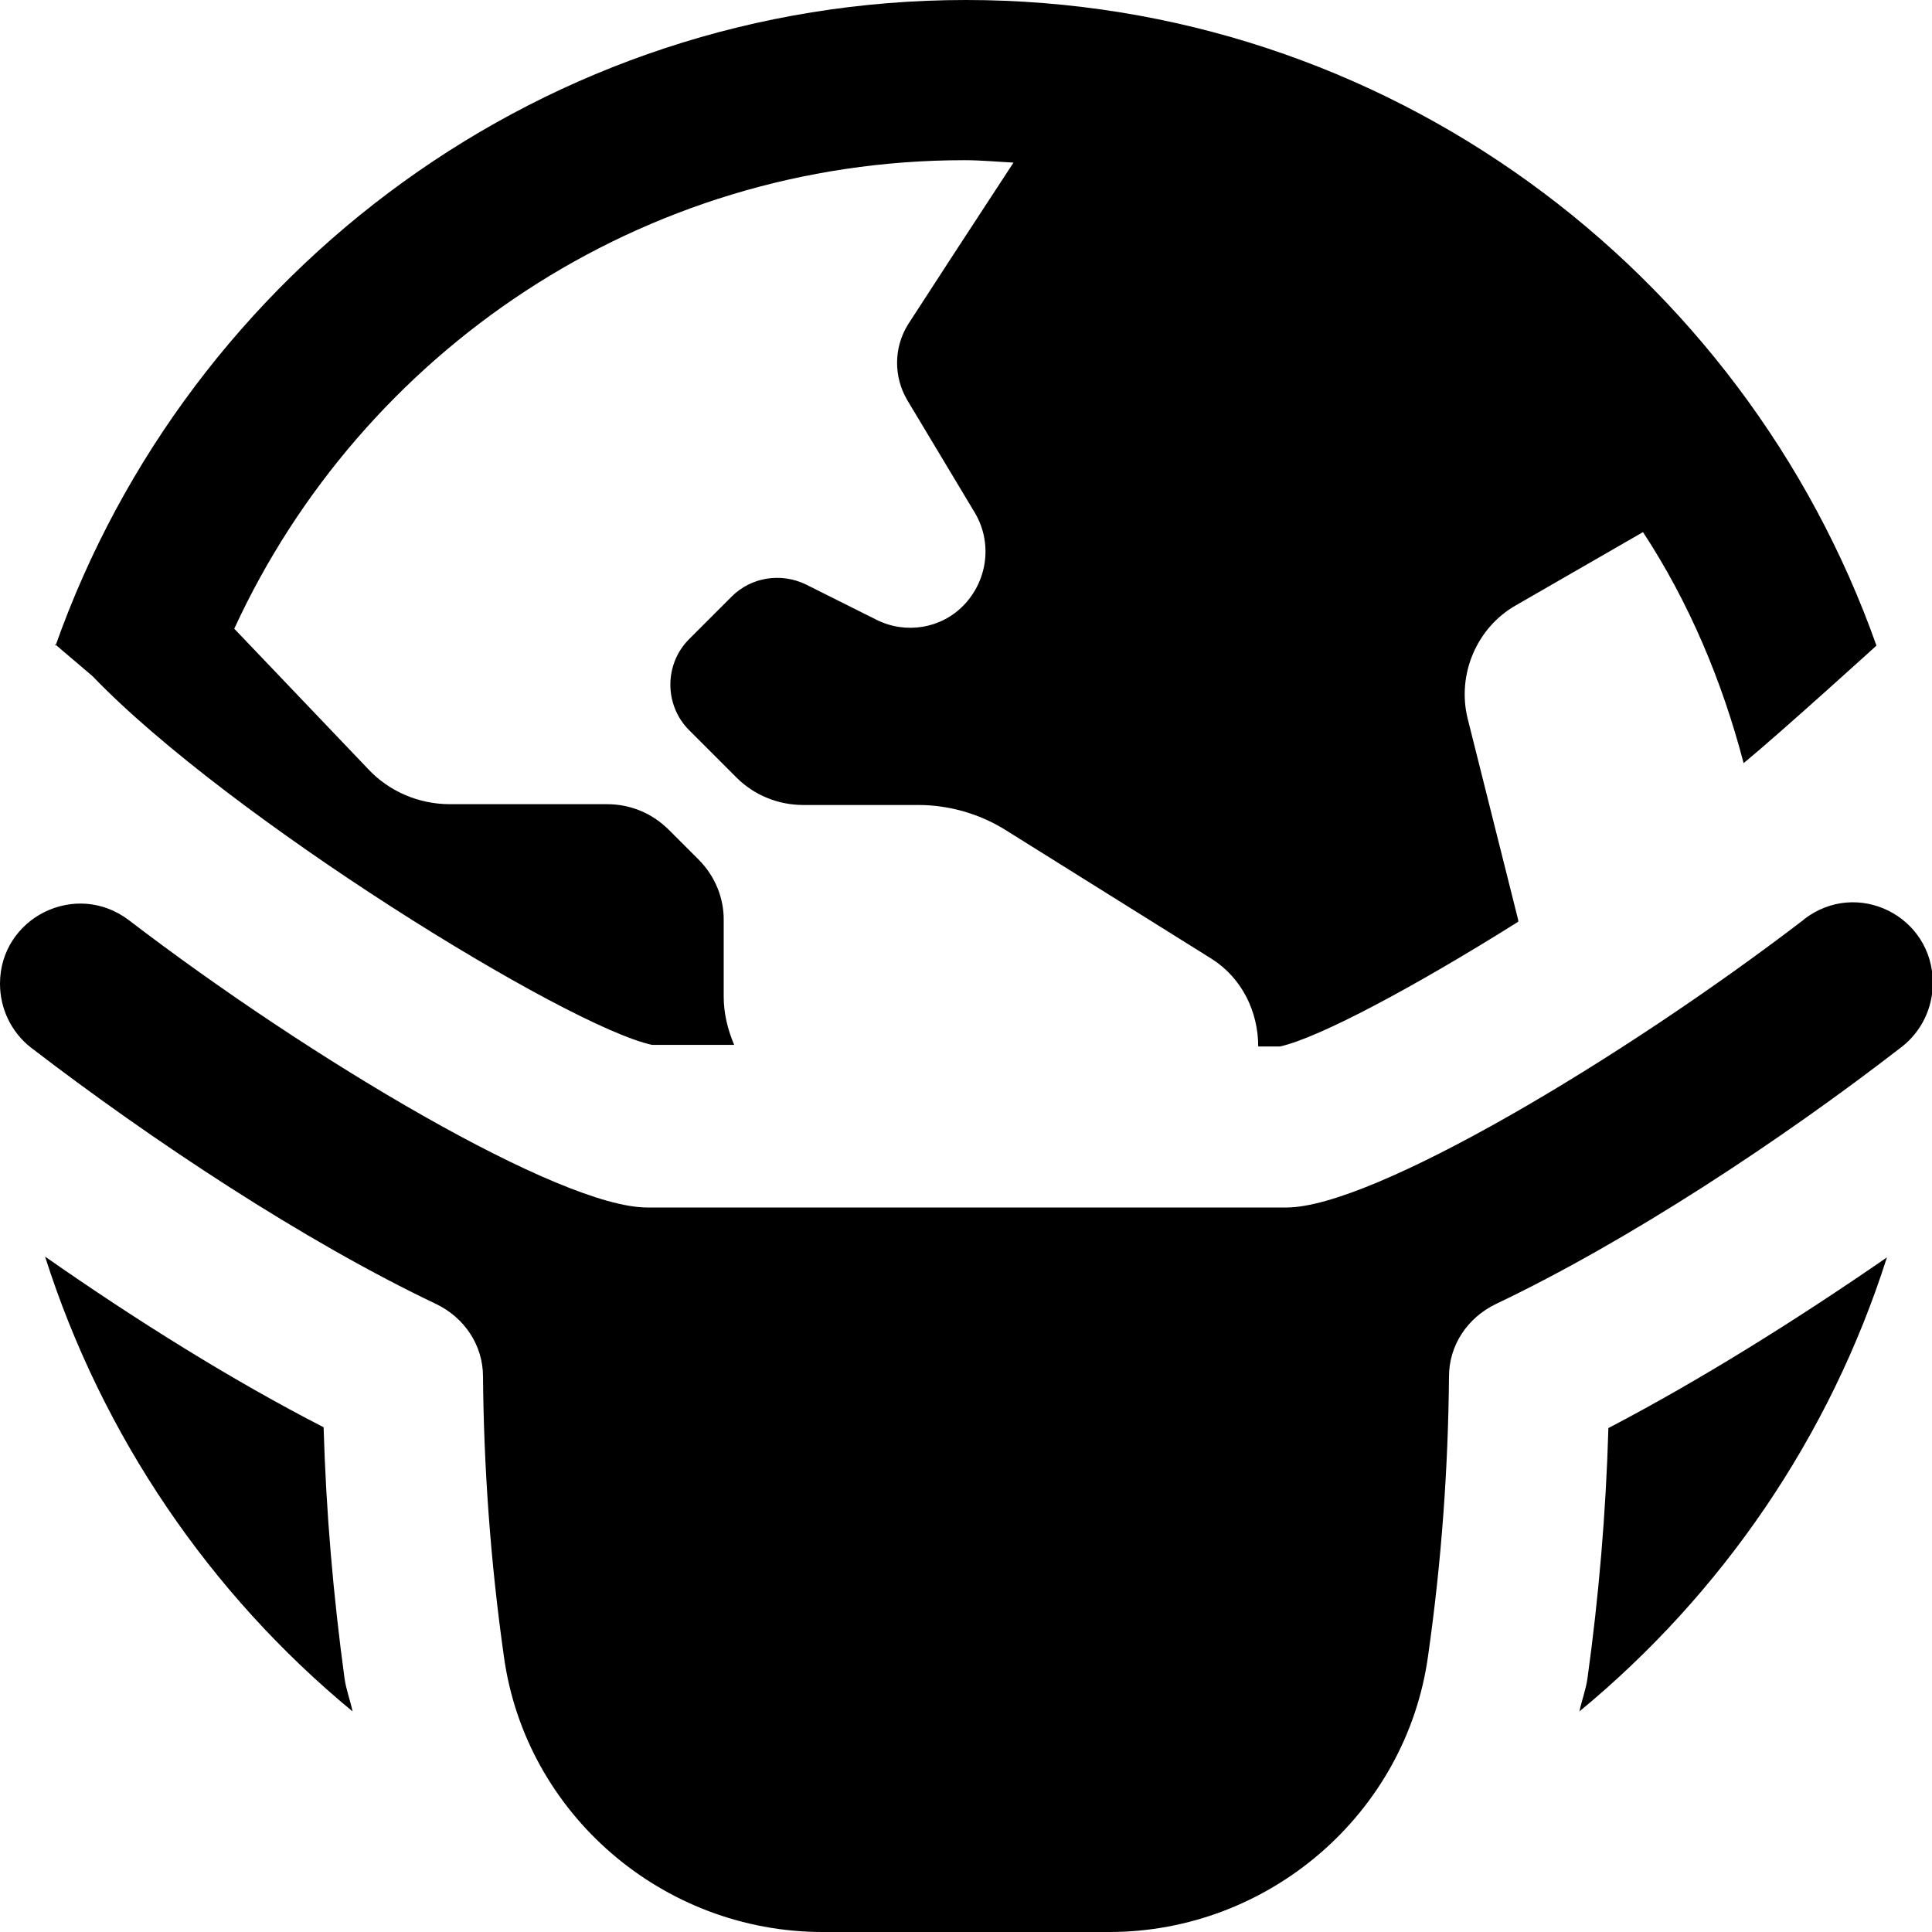 <svg id="Layer_1" viewBox="0 0 24 24" xmlns="http://www.w3.org/2000/svg" data-name="Layer 1"><path d="m.69 8.02c1.65-4.66 6.09-8.02 11.31-8.02s9.66 3.36 11.31 8.02c0 0-1.2 1.09-1.65 1.46-.27-1.03-.68-2-1.25-2.87l-1.58.91c-.49.28-.73.86-.6 1.4l.63 2.51s0 .01 0 .02c-1.29.81-2.47 1.44-2.96 1.55h-.27c0-.43-.2-.85-.58-1.09l-2.56-1.6c-.32-.2-.7-.31-1.08-.31h-1.43c-.31 0-.61-.12-.83-.34l-.59-.59c-.31-.31-.31-.82 0-1.13l.53-.53c.24-.24.61-.3.92-.15l.88.44c.36.18.8.11 1.08-.18.3-.31.36-.78.14-1.15l-.84-1.4c-.17-.29-.17-.65.01-.94.29-.45.78-1.2 1.31-2.01-.2-.01-.4-.03-.61-.03-4.02 0-7.49 2.39-9.07 5.82l1.66 1.74c.26.28.63.44 1.02.44h1.95c.29 0 .56.11.77.32l.37.37c.2.2.31.47.31.74v.96c0 .21.05.41.13.6h-1.02c-1.06-.23-5.26-2.82-6.95-4.58l-.47-.4zm19.29 9.72c-.03 1.05-.12 2.1-.26 3.11-.02.14-.07.27-.1.41 1.77-1.46 3.11-3.41 3.82-5.64-1.13.78-2.33 1.53-3.46 2.12zm-15.7 3.11c-.14-1.03-.23-2.07-.26-3.12-1.13-.58-2.33-1.33-3.46-2.12.71 2.23 2.05 4.19 3.82 5.65-.03-.14-.08-.27-.1-.41zm18.12-9.42c-2.26 1.73-5.35 3.57-6.42 3.57h-7.94c-1.08 0-4.18-1.84-6.44-3.57-.66-.5-1.6-.03-1.6.79 0 .31.14.6.38.79 1.51 1.16 3.4 2.41 5.04 3.19.35.17.58.51.58.9.01 1.12.09 2.28.26 3.48.27 1.95 1.97 3.42 3.96 3.42h3.56c1.98 0 3.69-1.47 3.96-3.43.17-1.19.25-2.35.26-3.47 0-.39.23-.73.58-.9 1.64-.78 3.54-2.03 5.05-3.2.24-.19.38-.48.38-.79 0-.83-.94-1.3-1.6-.79z"/></svg>